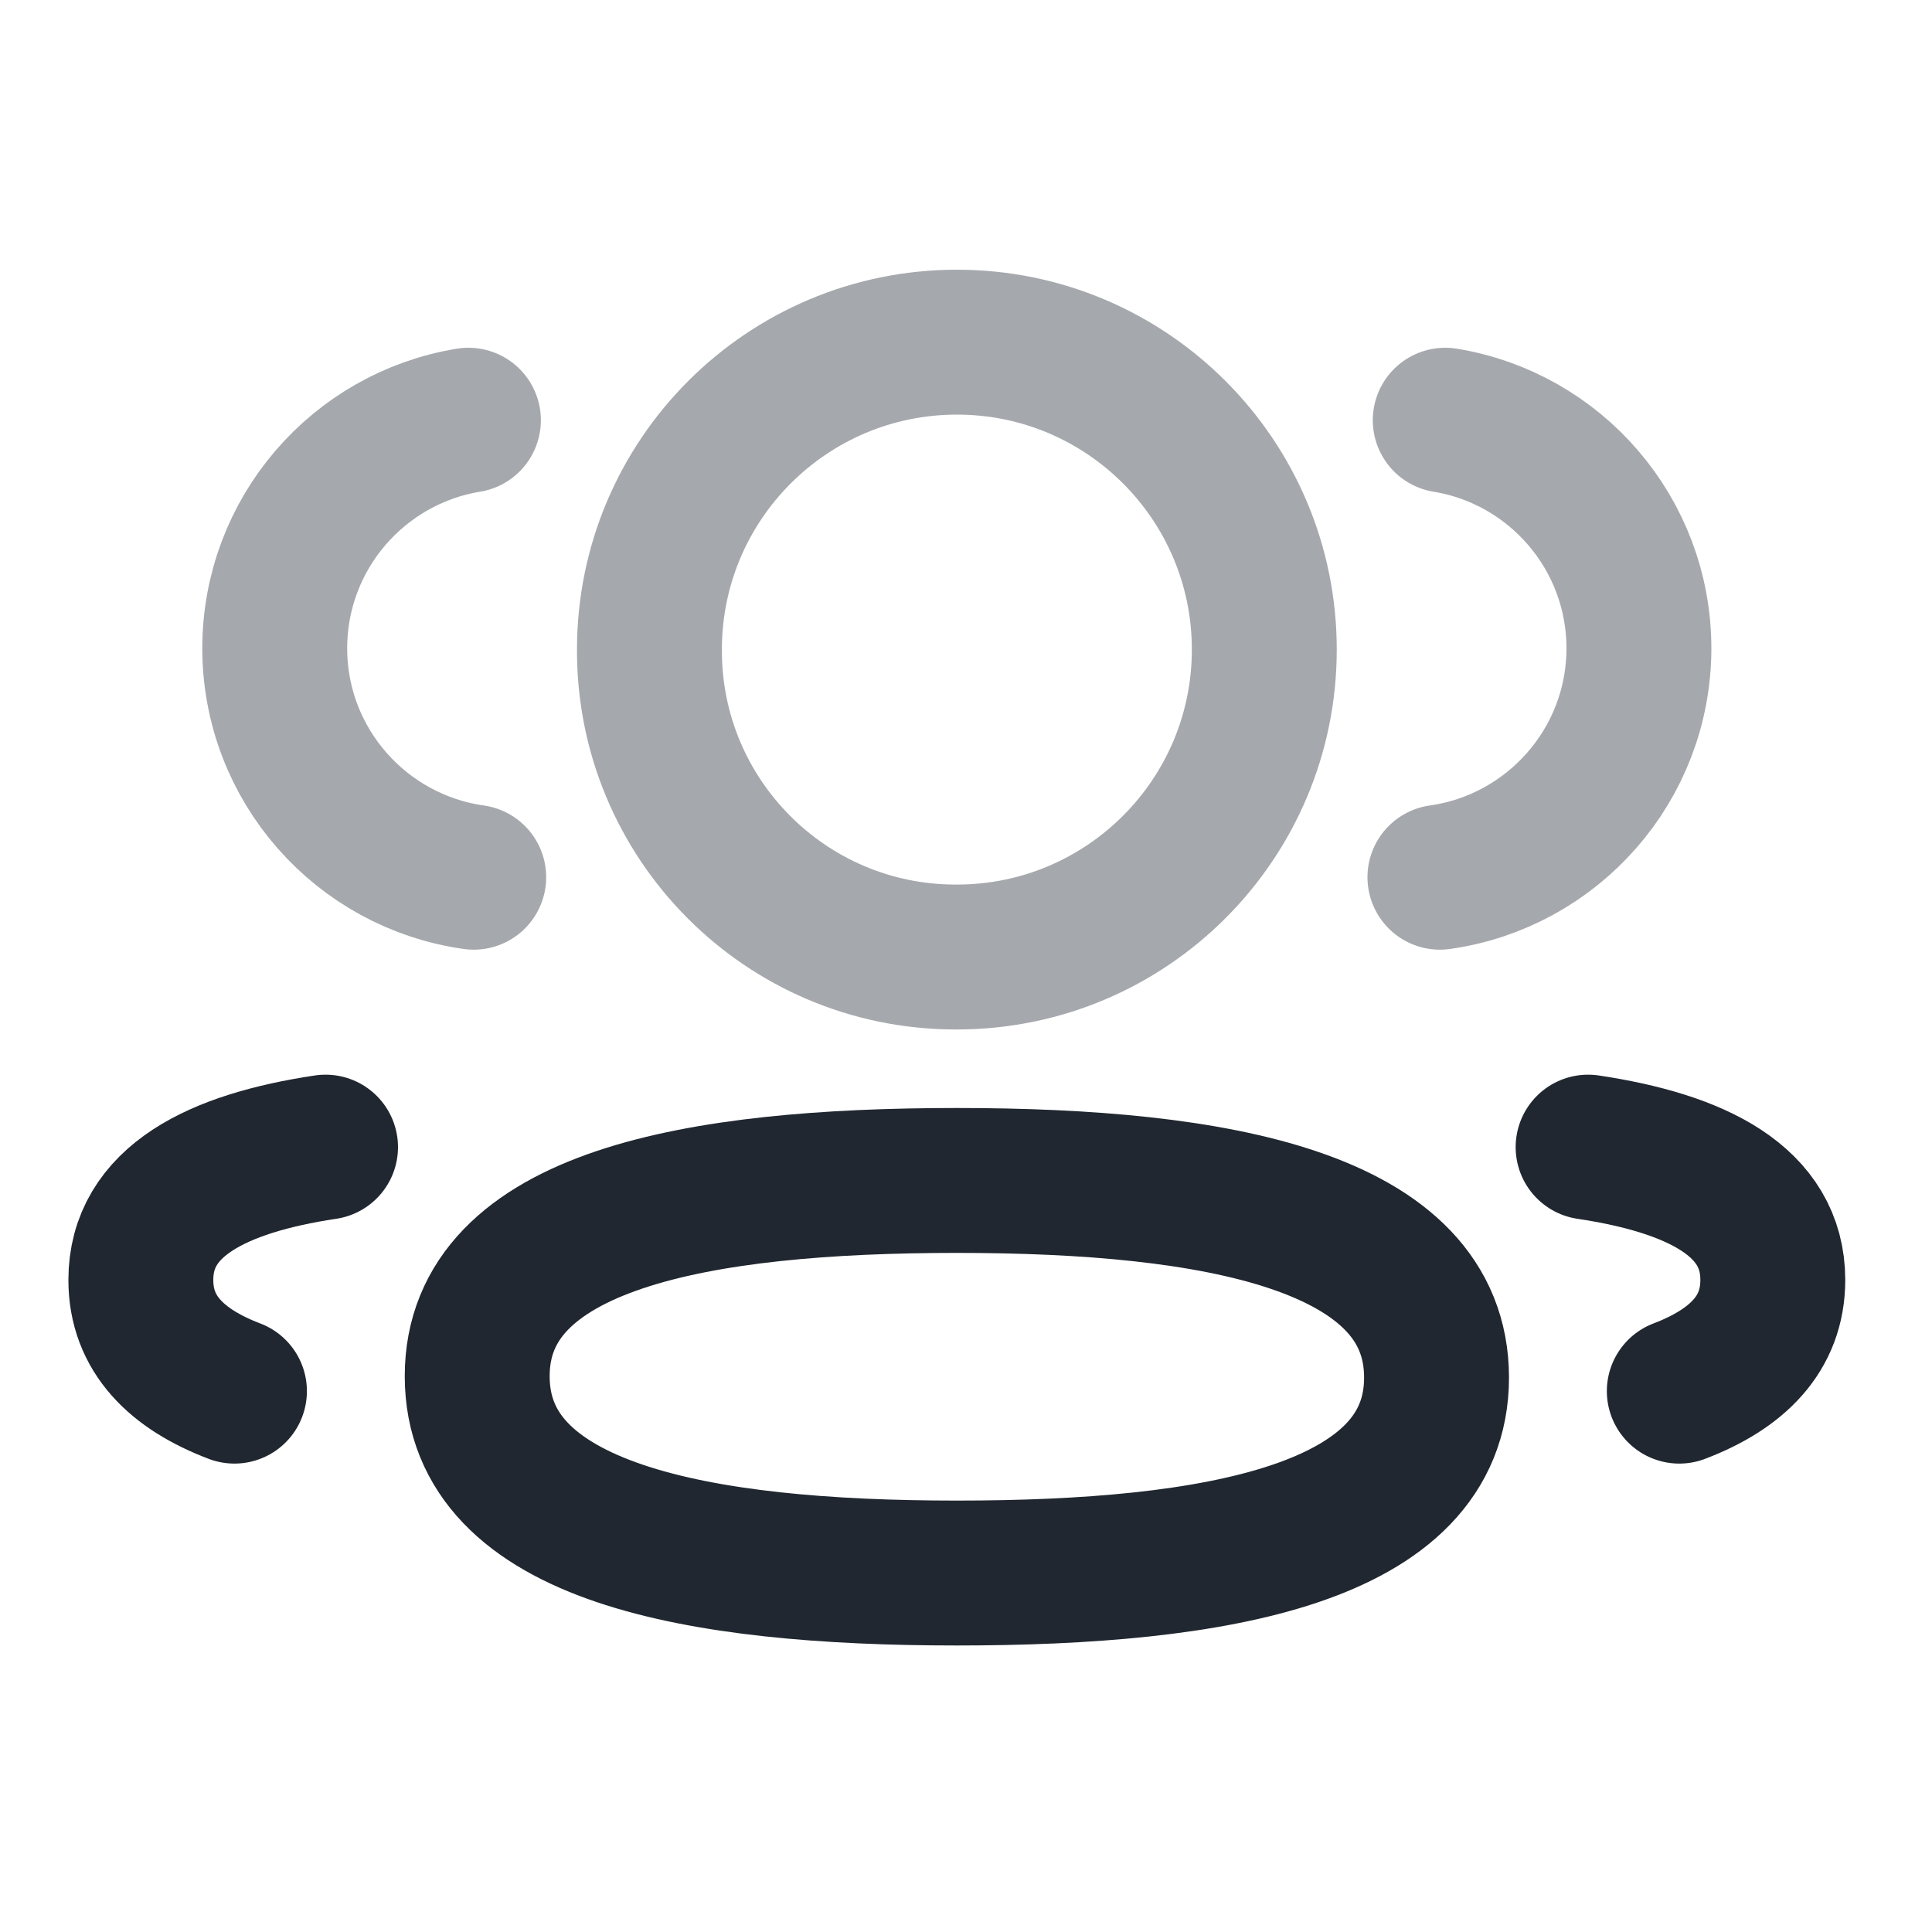 <svg width="20" height="20" viewBox="0 0 20 20" fill="none" xmlns="http://www.w3.org/2000/svg">
<g id="Iconly/Two-tone/3 User">
<g id="3 User">
<path id="Stroke 1" opacity="0.4" d="M14.906 9.081C16.069 8.917 16.964 7.921 16.966 6.713C16.966 5.523 16.099 4.536 14.961 4.35" stroke="#202730" stroke-width="1.5" stroke-linecap="round" stroke-linejoin="round"/>
<path id="Stroke 3" d="M16.44 11.875C17.566 12.044 18.352 12.438 18.352 13.25C18.352 13.809 17.982 14.173 17.384 14.401" stroke="#202730" stroke-width="1.5" stroke-linecap="round" stroke-linejoin="round"/>
<path id="Stroke 5" fill-rule="evenodd" clip-rule="evenodd" d="M9.906 12.22C7.227 12.22 4.94 12.626 4.94 14.246C4.94 15.867 7.213 16.284 9.906 16.284C12.584 16.284 14.871 15.882 14.871 14.261C14.871 12.639 12.598 12.22 9.906 12.22Z" stroke="#202730" stroke-width="1.5" stroke-linecap="round" stroke-linejoin="round"/>
<path id="Stroke 7" opacity="0.4" fill-rule="evenodd" clip-rule="evenodd" d="M9.906 9.907C11.663 9.907 13.088 8.482 13.088 6.724C13.088 4.967 11.663 3.542 9.906 3.542C8.148 3.542 6.723 4.967 6.723 6.724C6.716 8.476 8.131 9.901 9.882 9.907H9.906Z" stroke="#202730" stroke-width="1.5" stroke-linecap="round" stroke-linejoin="round"/>
<path id="Stroke 9" opacity="0.4" d="M4.904 9.081C3.741 8.917 2.846 7.921 2.844 6.713C2.844 5.523 3.711 4.536 4.849 4.35" stroke="#202730" stroke-width="1.5" stroke-linecap="round" stroke-linejoin="round"/>
<path id="Stroke 11" d="M3.37 11.875C2.244 12.044 1.458 12.438 1.458 13.25C1.458 13.809 1.828 14.173 2.427 14.401" stroke="#202730" stroke-width="1.5" stroke-linecap="round" stroke-linejoin="round"/>
</g>
</g>
</svg>
